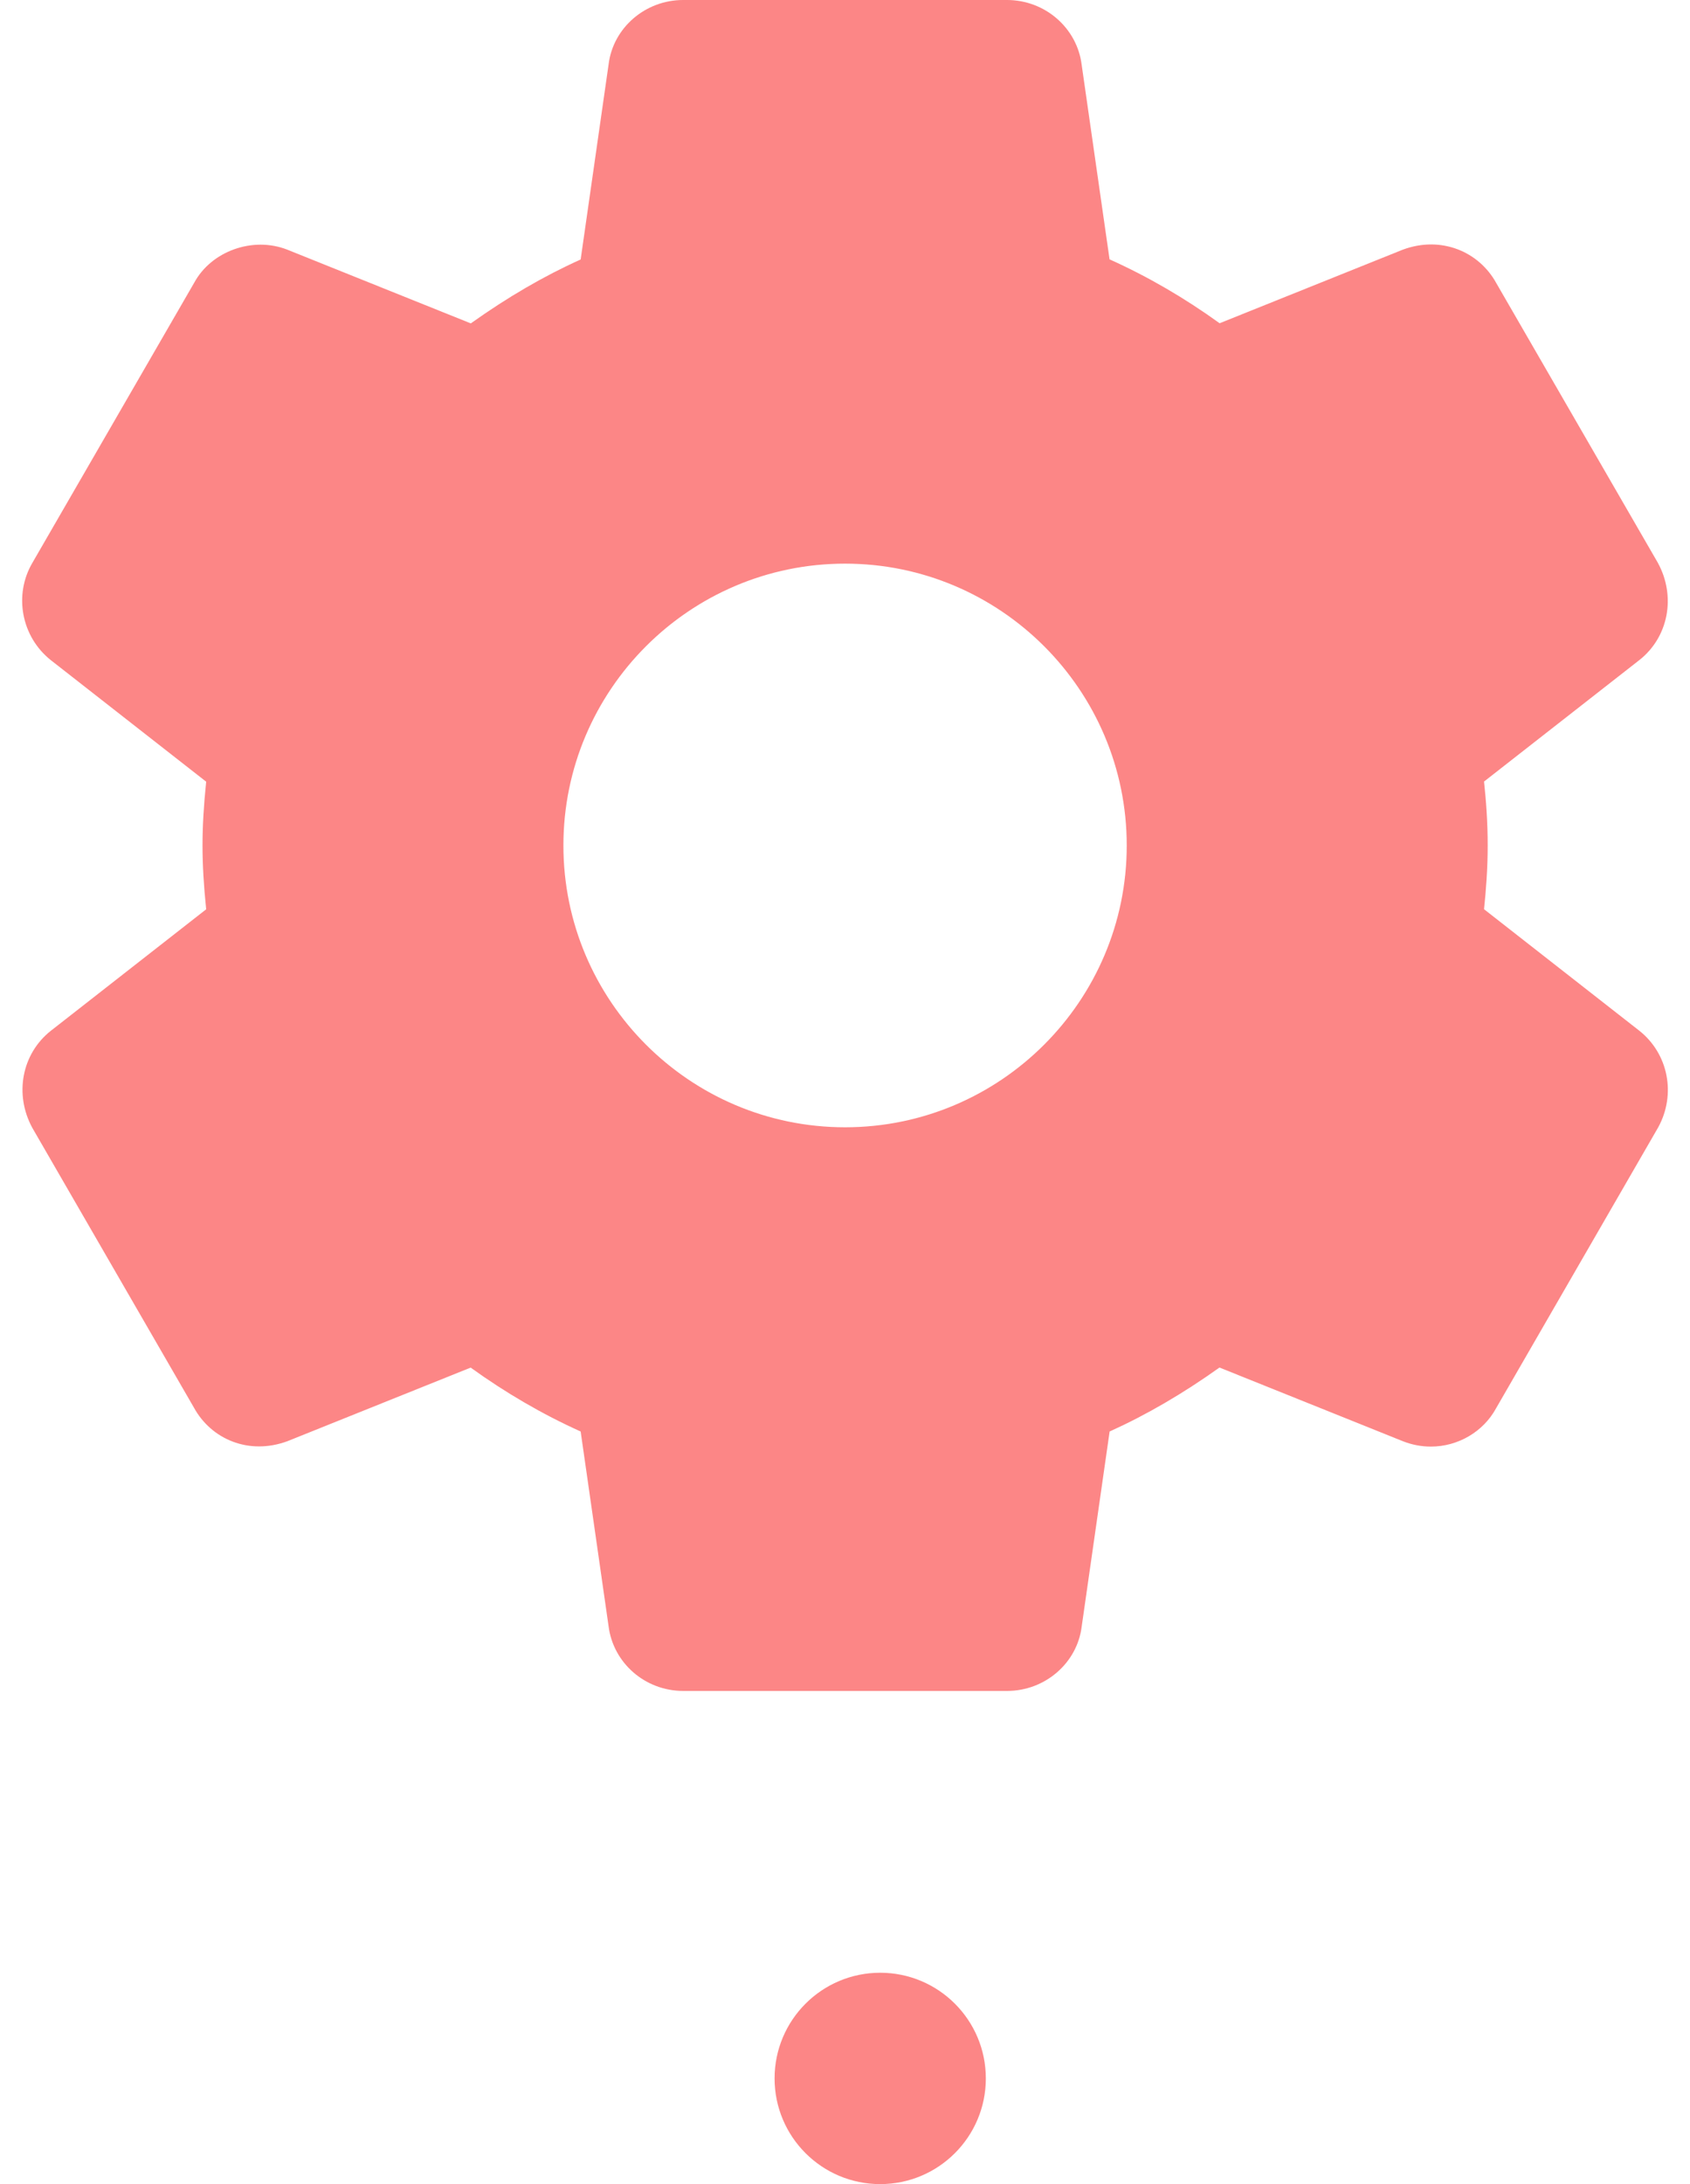 <svg fill="none" height="31" viewBox="0 0 24 31" width="24" xmlns="http://www.w3.org/2000/svg">
    <circle cx="12.5" cy="29.5" fill="#FC8686" r="1.5" />
    <path
        d="M23.281 14.63L21.075 12.905C21.103 12.639 21.127 12.328 21.127 11.999C21.127 11.67 21.104 11.359 21.075 11.093L23.283 9.367C23.693 9.043 23.805 8.468 23.544 7.989L21.25 4.02C21.005 3.572 20.468 3.342 19.923 3.543L17.32 4.588C16.821 4.228 16.298 3.924 15.757 3.681L15.361 0.92C15.296 0.396 14.84 0 14.301 0H9.701C9.162 0 8.707 0.396 8.643 0.912L8.246 3.683C7.722 3.919 7.207 4.219 6.686 4.59L4.076 3.542C3.587 3.353 3.002 3.565 2.759 4.011L0.462 7.985C0.191 8.443 0.303 9.038 0.722 9.37L2.928 11.095C2.893 11.432 2.876 11.725 2.876 12C2.876 12.275 2.893 12.568 2.928 12.906L0.72 14.632C0.31 14.957 0.199 15.532 0.46 16.01L2.754 19.979C2.999 20.426 3.531 20.658 4.081 20.456L6.684 19.411C7.182 19.77 7.705 20.074 8.246 20.318L8.642 23.078C8.707 23.604 9.162 24 9.702 24H14.302C14.841 24 15.297 23.604 15.361 23.088L15.758 20.318C16.282 20.081 16.796 19.782 17.318 19.41L19.928 20.458C20.054 20.507 20.185 20.532 20.32 20.532C20.708 20.532 21.065 20.32 21.245 19.99L23.549 16C23.805 15.532 23.693 14.957 23.281 14.63ZM12.001 16C9.795 16 8.001 14.206 8.001 12C8.001 9.794 9.795 8 12.001 8C14.207 8 16.001 9.794 16.001 12C16.001 14.206 14.207 16 12.001 16Z"
        fill="#FC8686" />
</svg>
